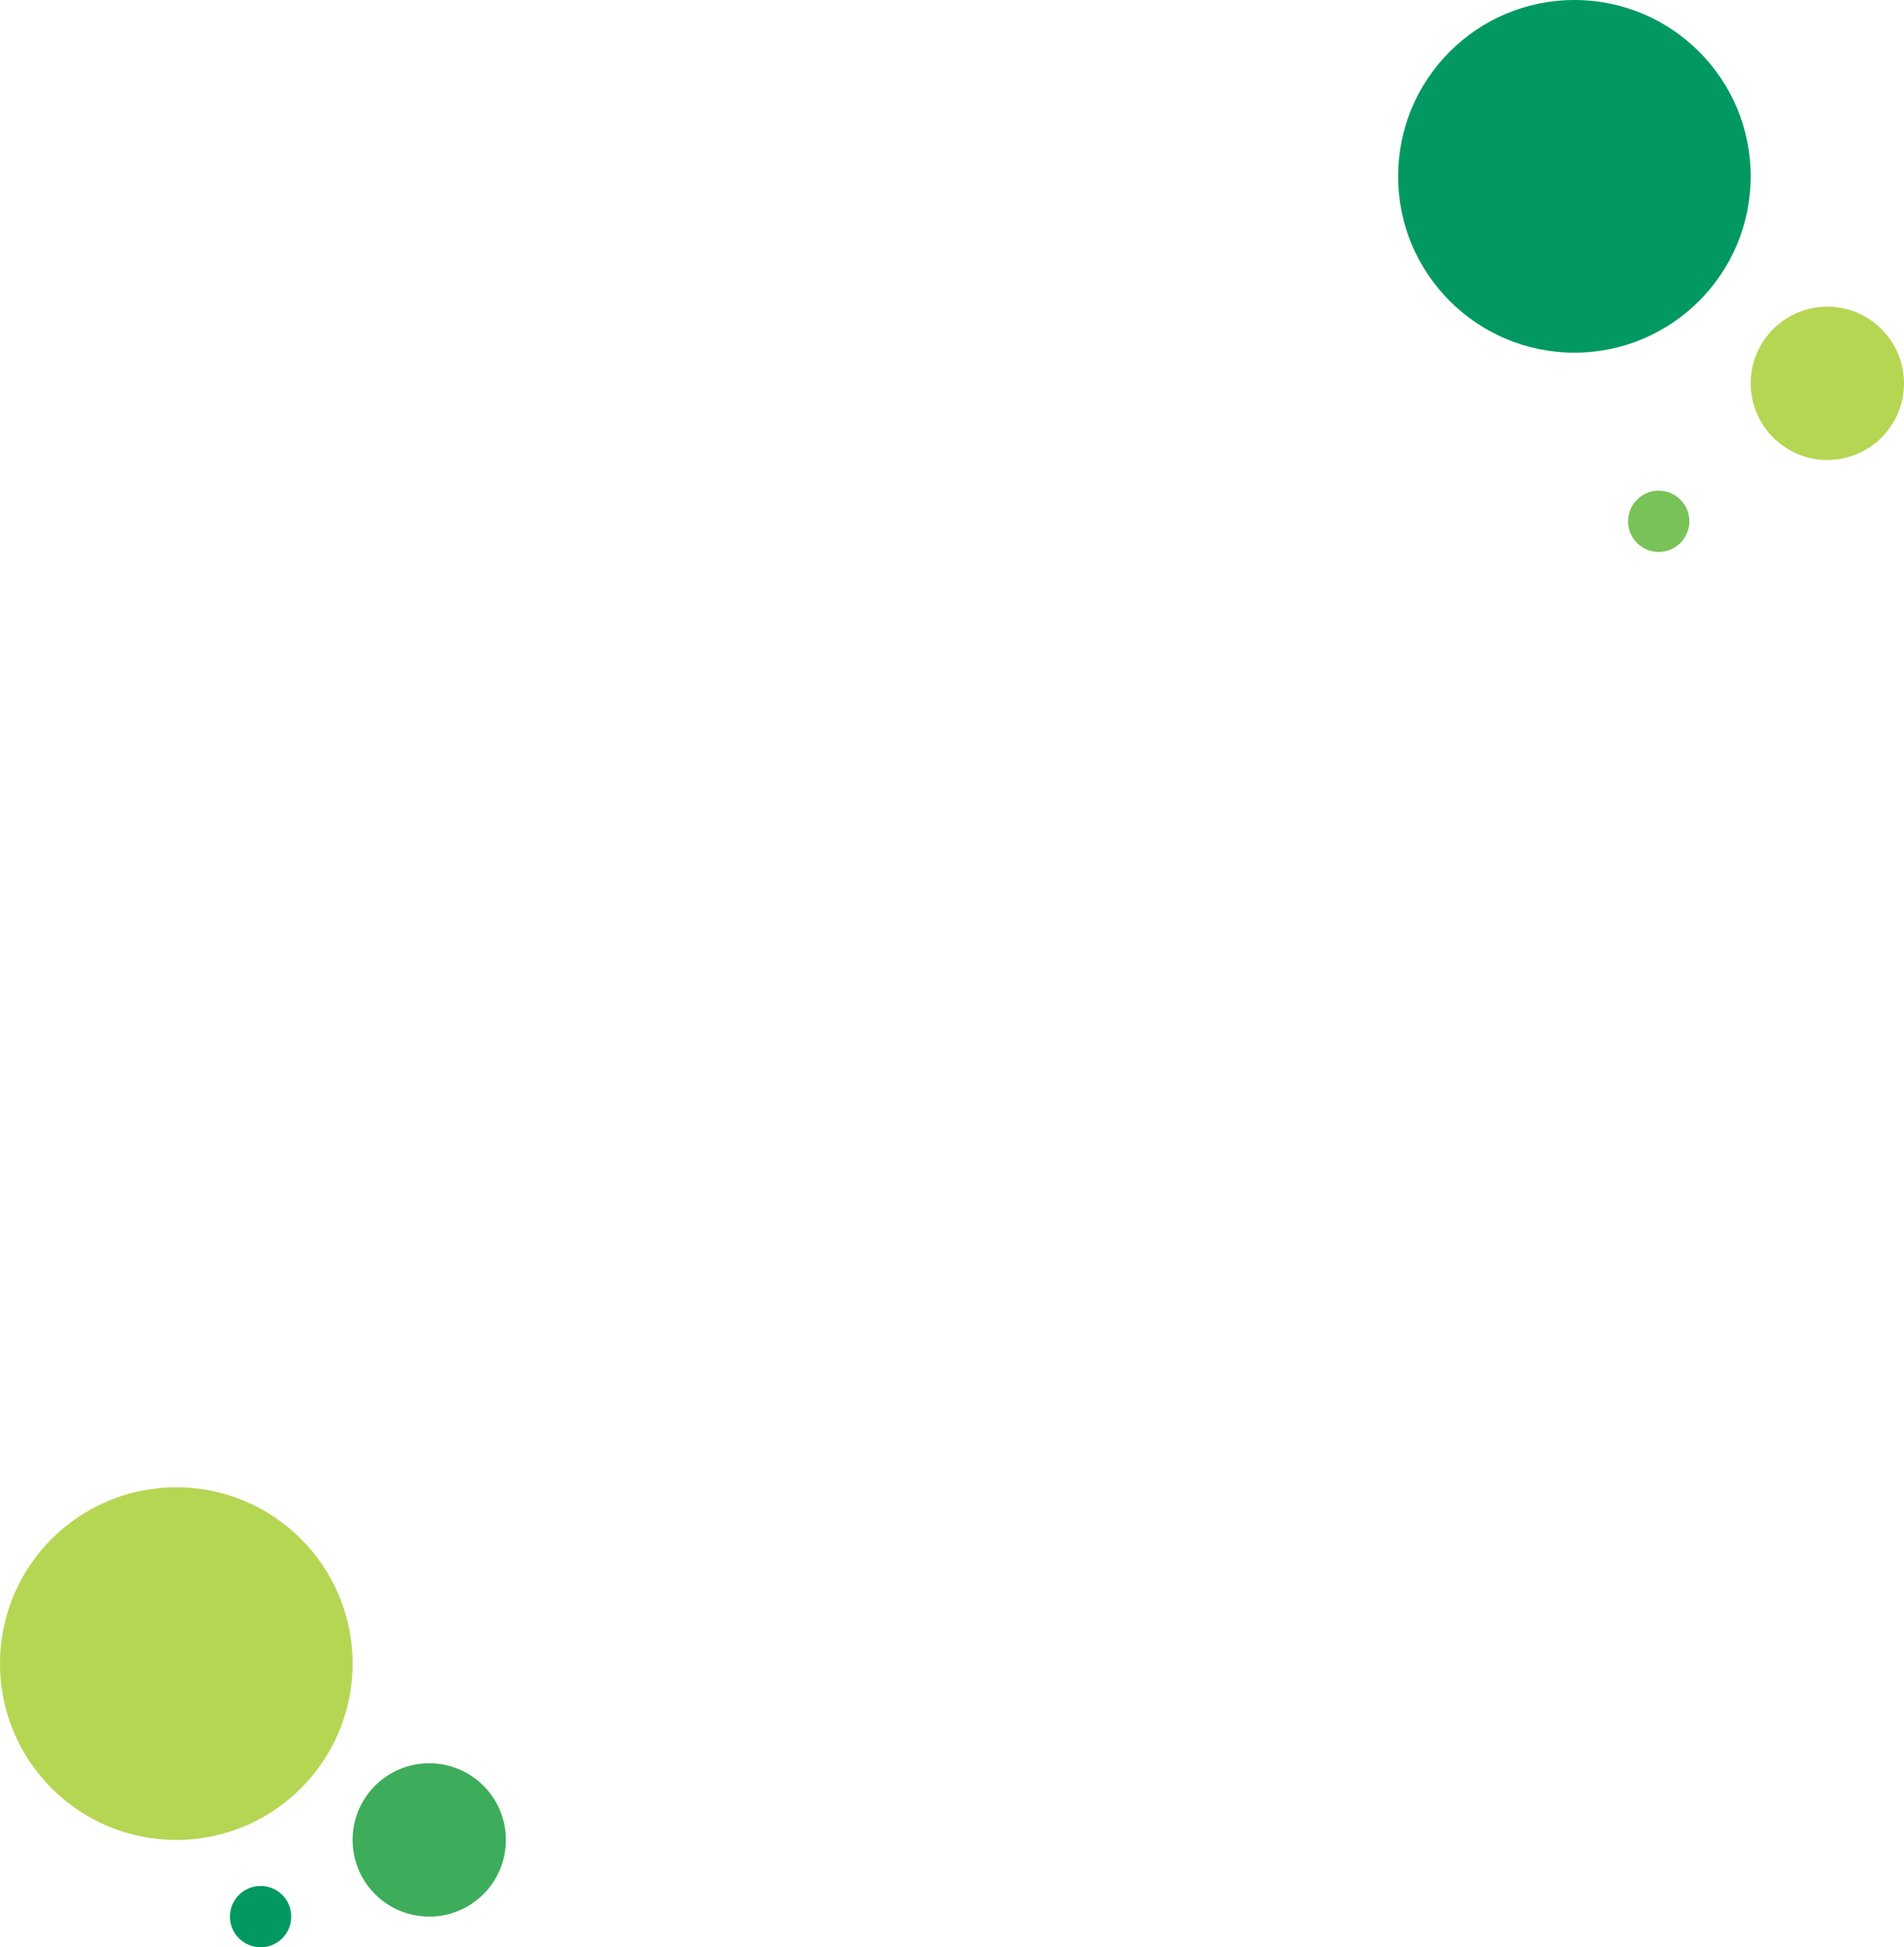 <svg width="621" height="635" viewBox="0 0 621 635" fill="none" xmlns="http://www.w3.org/2000/svg">
<circle cx="513.5" cy="57.5" r="57.5" fill="#019961"/>
<circle cx="596" cy="125" r="25" fill="#B5D653"/>
<circle cx="541" cy="170" r="10" fill="#79C258"/>
<circle cx="57.5" cy="542.5" r="57.5" fill="#B5D653"/>
<circle cx="140" cy="600" r="25" fill="#3DAD5C"/>
<circle cx="85" cy="625" r="10" fill="#019961"/>
</svg>
